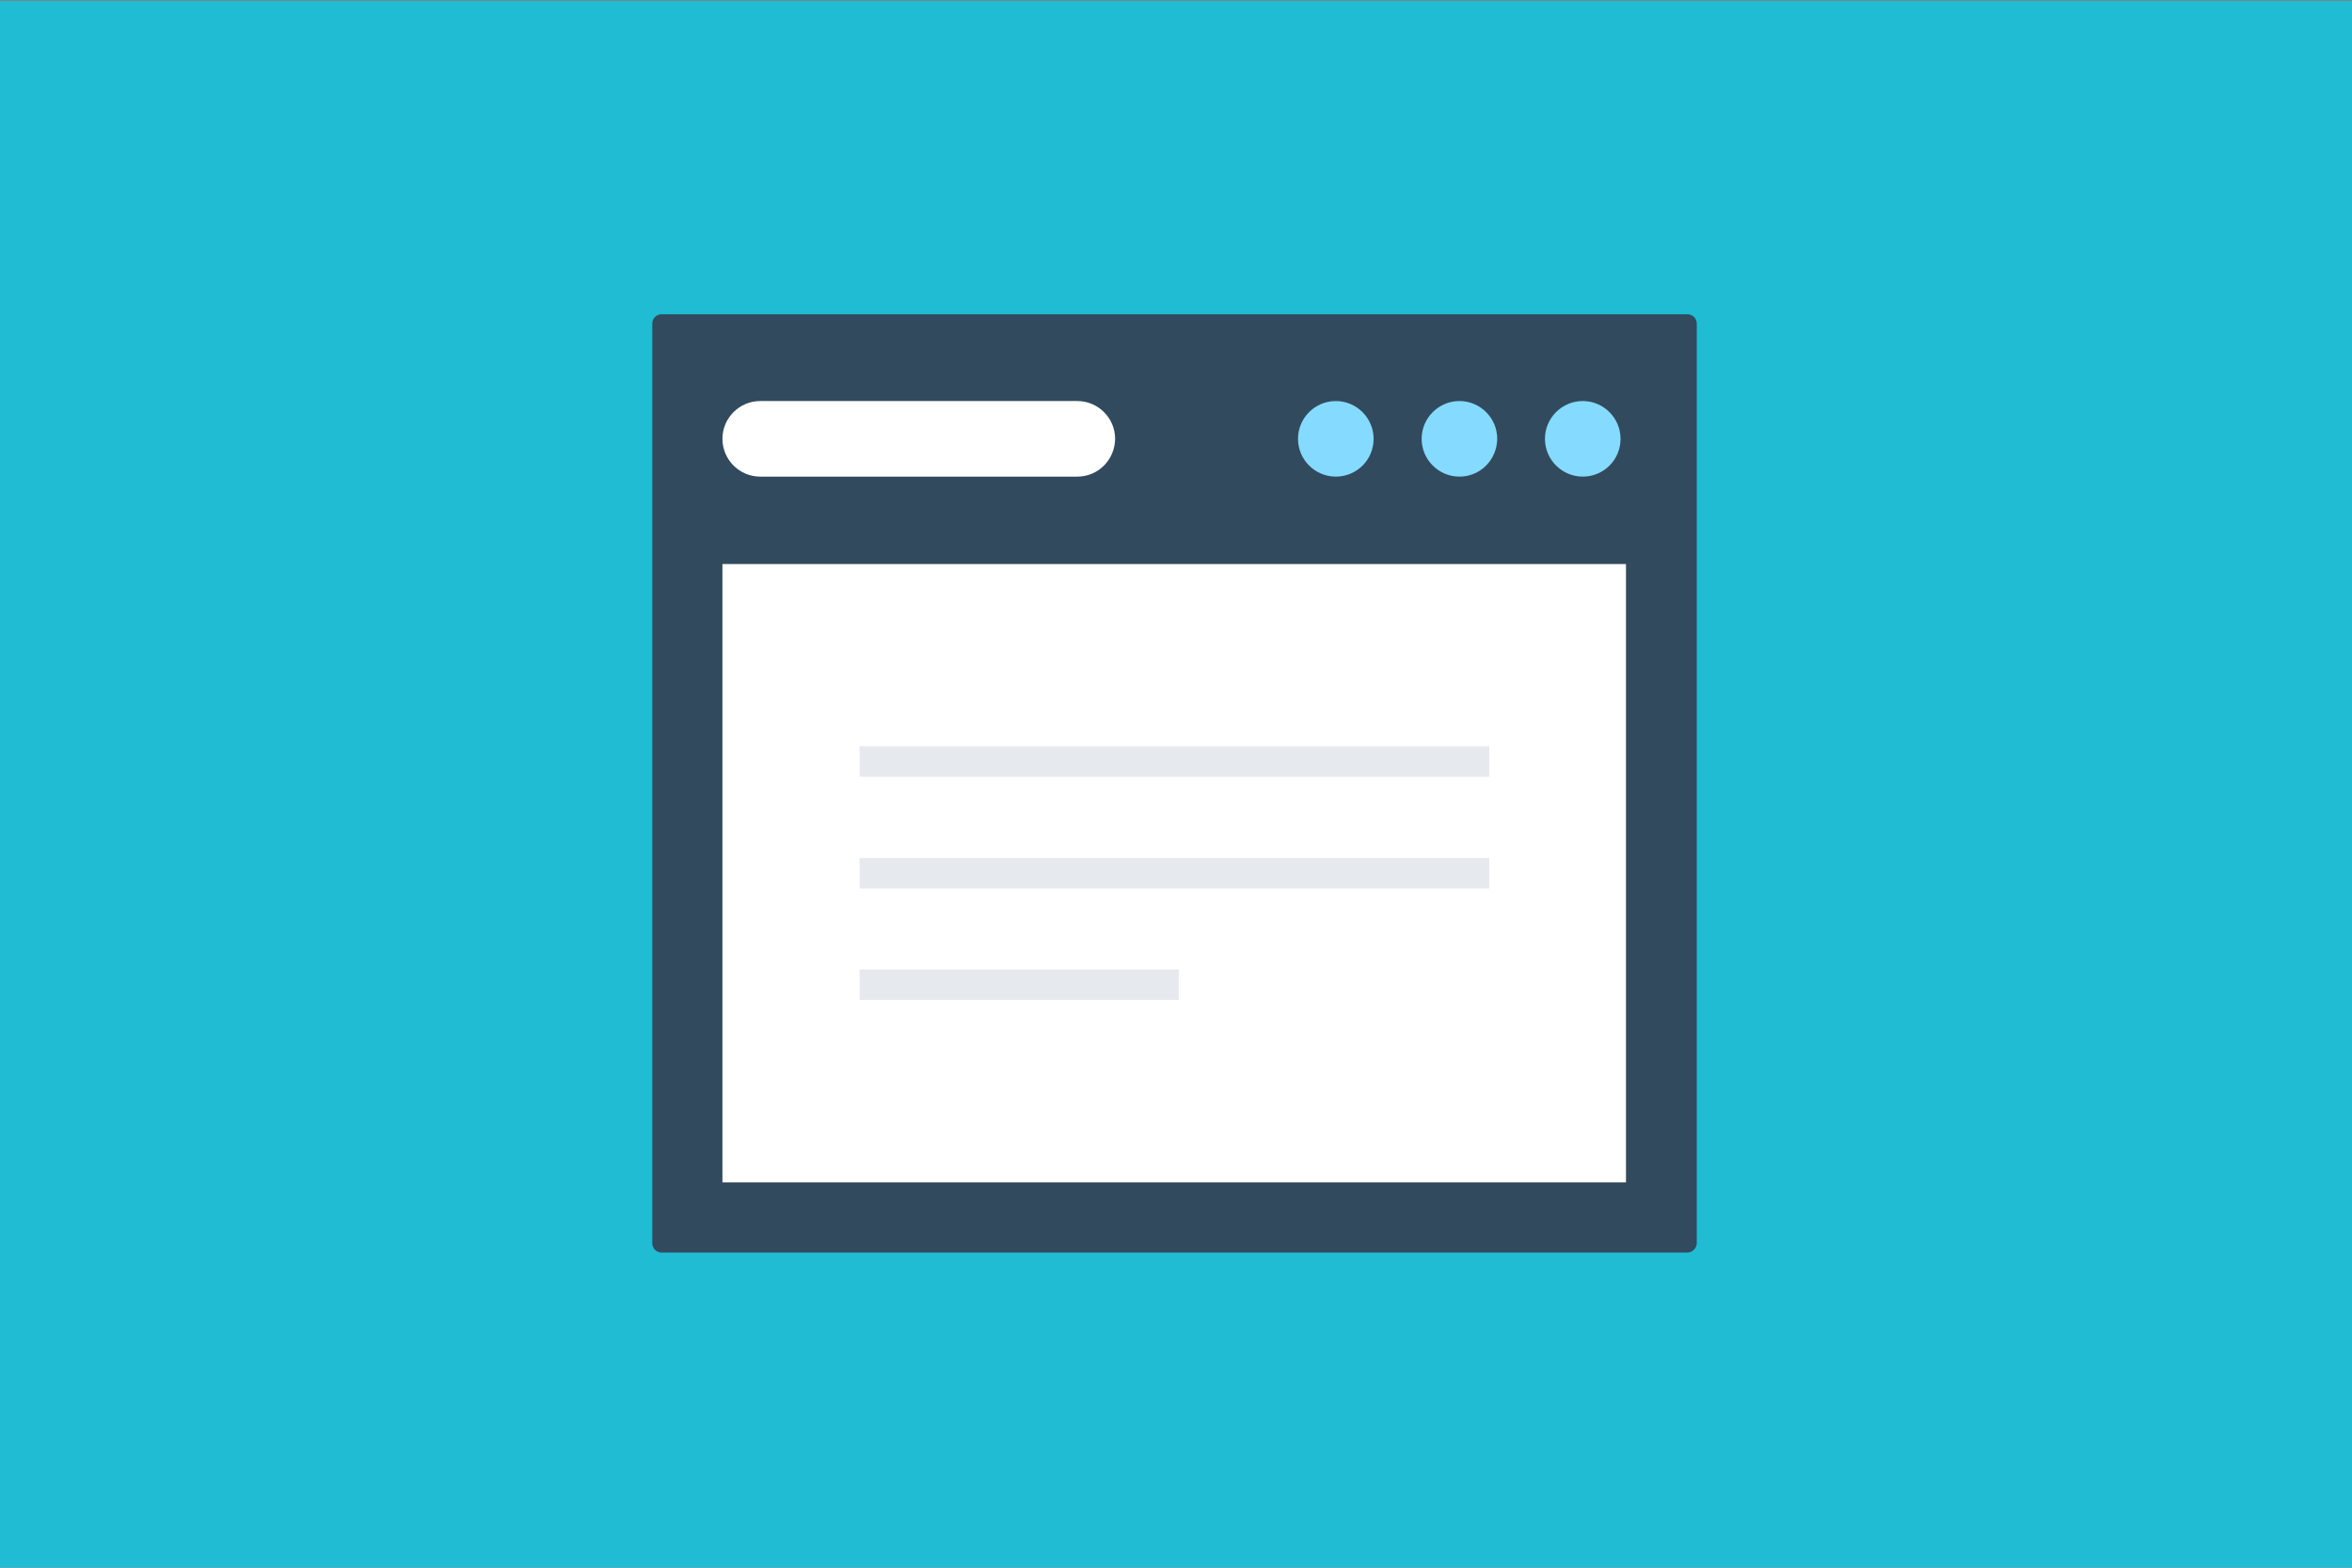 <?xml version="1.0" encoding="UTF-8" standalone="no"?><!DOCTYPE svg PUBLIC "-//W3C//DTD SVG 1.1//EN" "http://www.w3.org/Graphics/SVG/1.1/DTD/svg11.dtd"><svg width="100%" height="100%" viewBox="0 0 300 200" version="1.1" xmlns="http://www.w3.org/2000/svg" xmlns:xlink="http://www.w3.org/1999/xlink" xml:space="preserve" style="fill-rule:evenodd;clip-rule:evenodd;stroke-linejoin:round;stroke-miterlimit:1.414;"><rect x="0" y="0" width="300" height="200" fill="#808080" stroke="none"/><g id="Layer1"><rect x="-0.191" y="0.113" width="300.234" height="200.236" style="fill:#1fbcd3;"/><g><path d="M215.2,159.795l-130.815,0c-0.654,0 -1.185,-0.531 -1.185,-1.185l0,-117.333c0,-0.654 0.531,-1.185 1.185,-1.185l130.856,0c0.653,0 1.185,0.531 1.185,1.185l0,117.374c-0.041,0.613 -0.572,1.144 -1.226,1.144Z" style="fill:#324a5e;fill-rule:nonzero;"/><rect x="92.147" y="71.958" width="115.25" height="78.89" style="fill:#fff;"/><path d="M201.881,60.805c-2.655,0 -4.82,-2.165 -4.82,-4.821c0,-2.655 2.165,-4.82 4.82,-4.82c2.656,0 4.821,2.165 4.821,4.82c0,2.697 -2.165,4.821 -4.821,4.821Z" style="fill:#84dbff;fill-rule:nonzero;"/><path d="M186.153,60.805c-2.656,0 -4.821,-2.165 -4.821,-4.821c0,-2.655 2.165,-4.82 4.821,-4.82c2.655,0 4.82,2.165 4.82,4.82c-0.041,2.697 -2.165,4.821 -4.82,4.821Z" style="fill:#84dbff;fill-rule:nonzero;"/><path d="M170.383,60.805c-2.656,0 -4.821,-2.165 -4.821,-4.821c0,-2.655 2.165,-4.82 4.821,-4.82c2.655,0 4.821,2.165 4.821,4.82c0,2.697 -2.166,4.821 -4.821,4.821Z" style="fill:#84dbff;fill-rule:nonzero;"/><path d="M137.413,60.805l-40.445,0c-2.656,0 -4.821,-2.165 -4.821,-4.821c0,-2.655 2.165,-4.82 4.821,-4.82l40.445,0c2.656,0 4.821,2.165 4.821,4.82c-0.041,2.697 -2.165,4.821 -4.821,4.821Z" style="fill:#fff;fill-rule:nonzero;"/><rect x="109.633" y="95.204" width="80.319" height="3.881" style="fill:#e6e9ee;"/><rect x="109.633" y="109.463" width="80.319" height="3.881" style="fill:#e6e9ee;"/><rect x="109.633" y="123.68" width="40.732" height="3.881" style="fill:#e6e9ee;"/></g></g></svg>